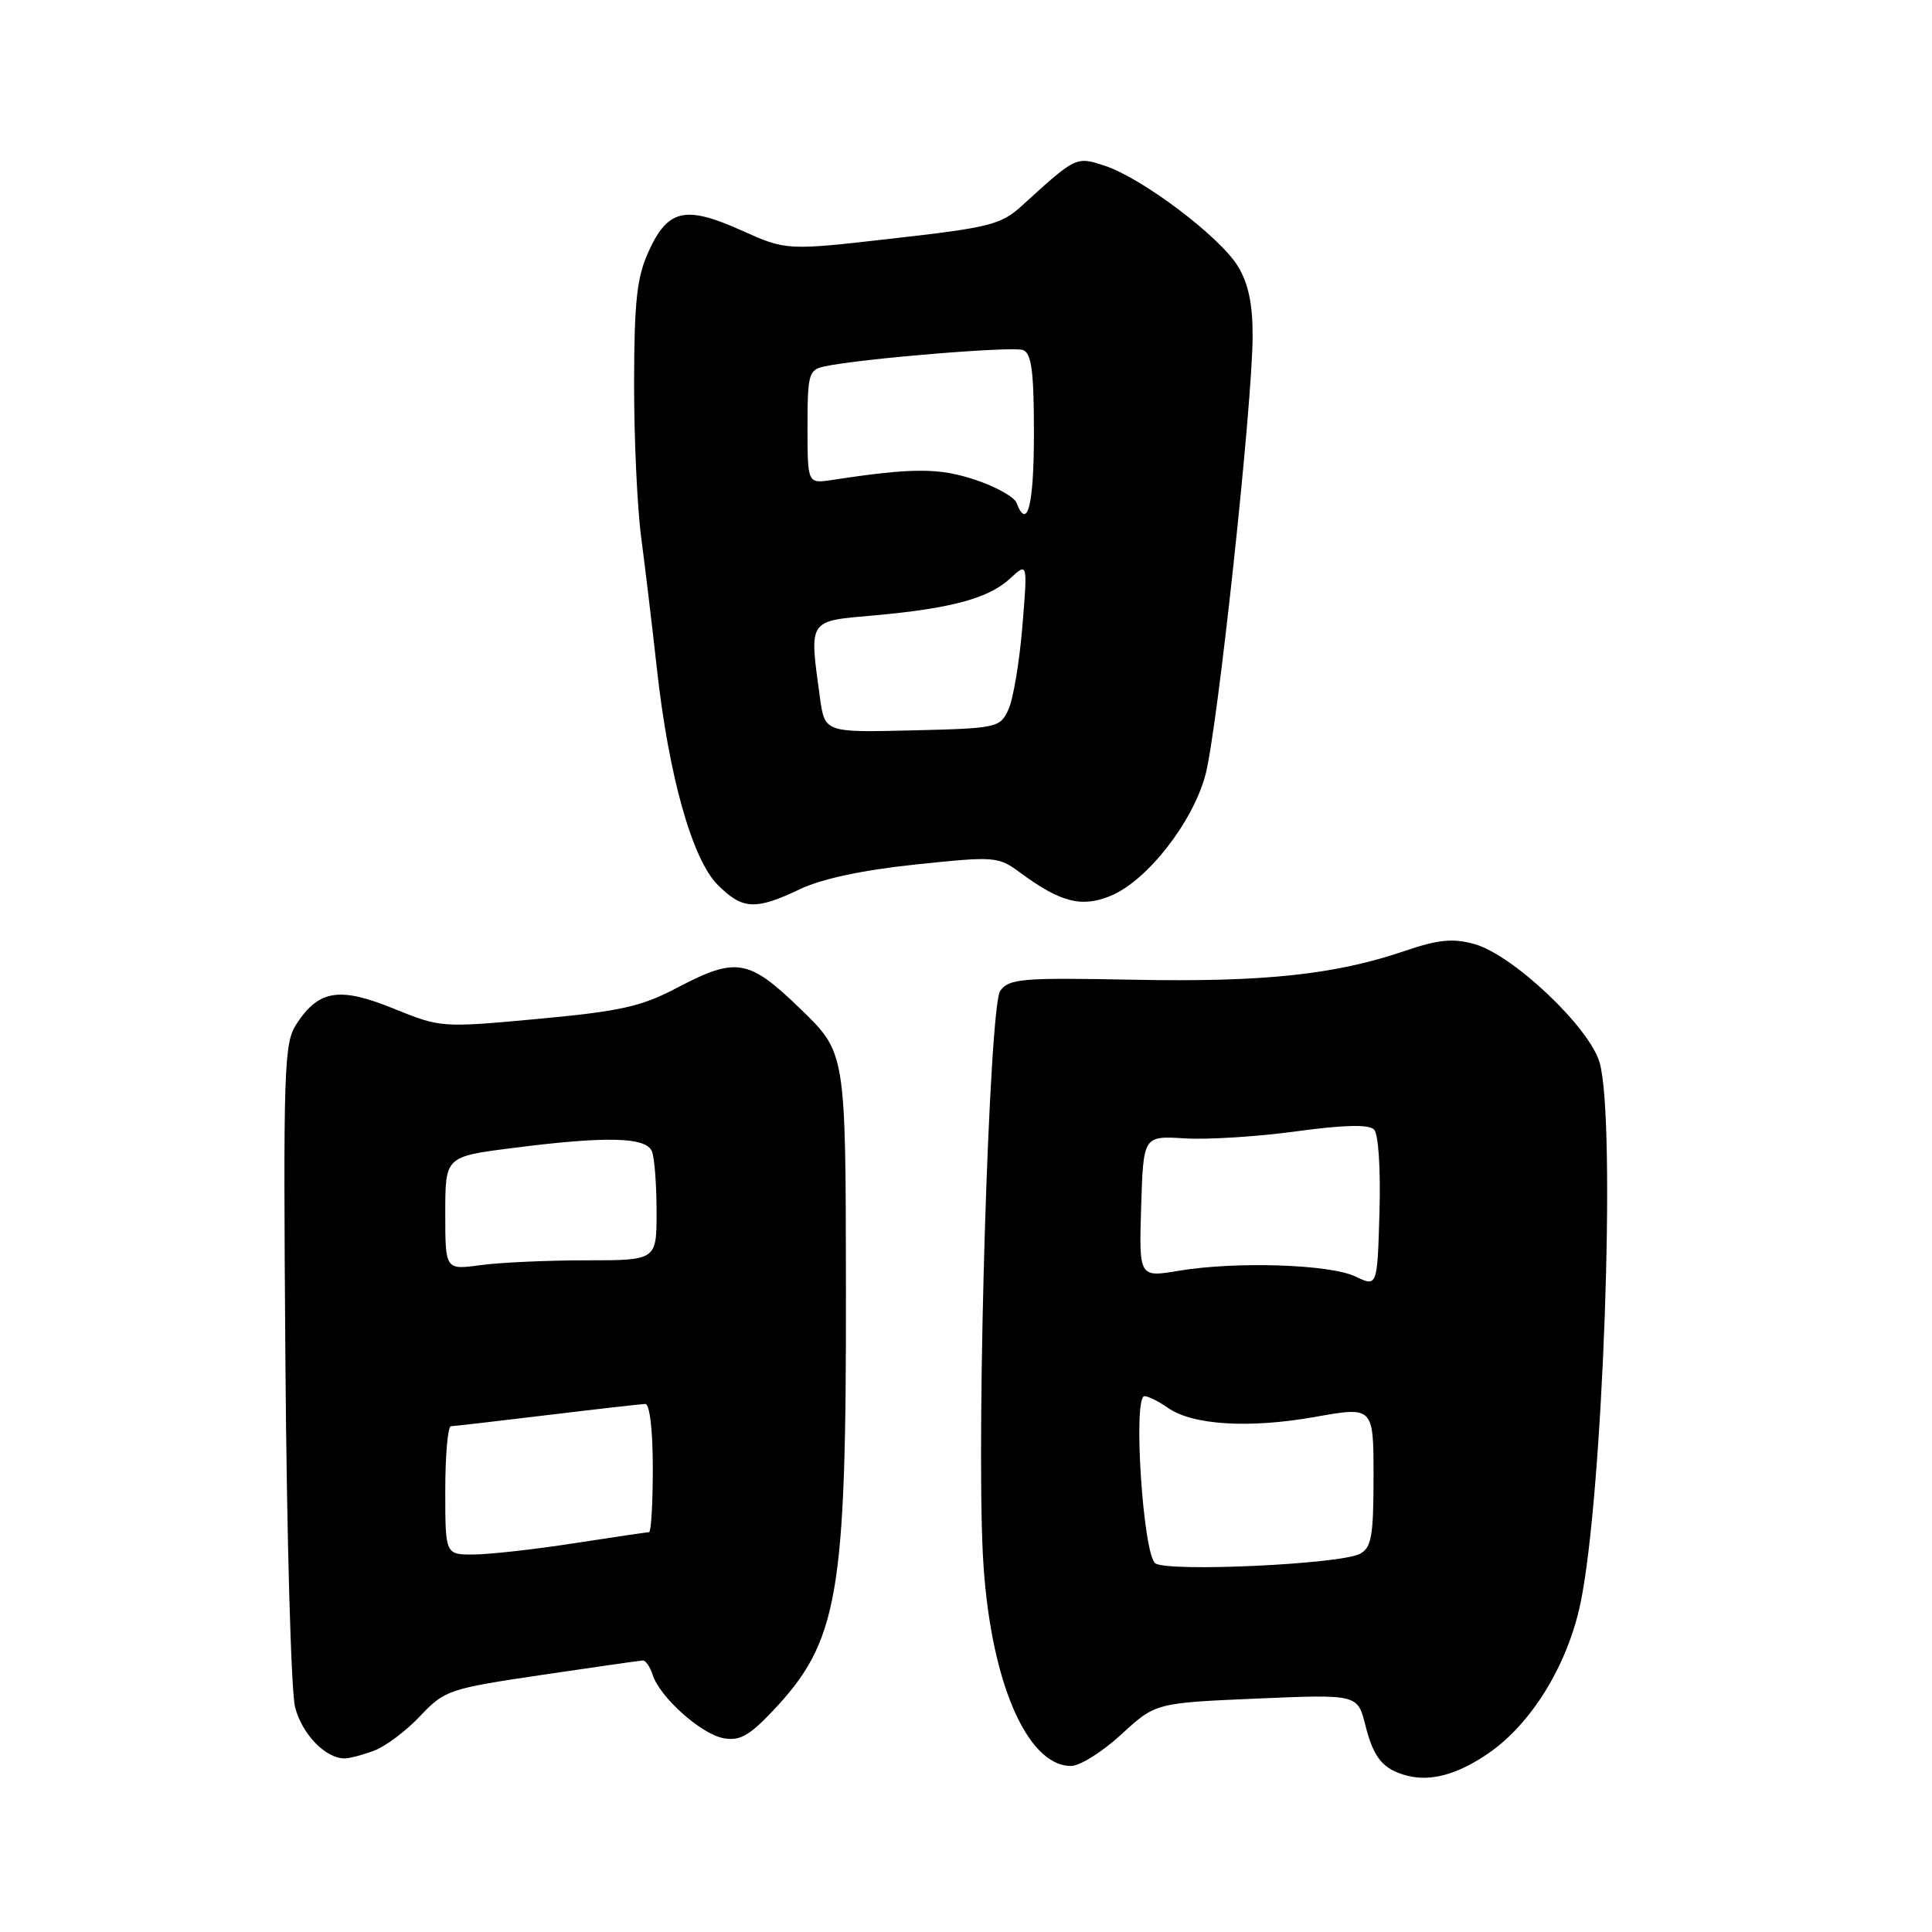 <?xml version="1.0" encoding="UTF-8" standalone="no"?>
<!DOCTYPE svg PUBLIC "-//W3C//DTD SVG 1.1//EN" "http://www.w3.org/Graphics/SVG/1.1/DTD/svg11.dtd" >
<svg xmlns="http://www.w3.org/2000/svg" xmlns:xlink="http://www.w3.org/1999/xlink" version="1.1" viewBox="0 0 256 256">
 <g >
 <path fill="currentColor"
d=" M 197.20 232.34 C 202.94 228.40 207.72 220.61 209.43 212.40 C 212.41 198.09 214.17 148.73 211.97 140.84 C 210.68 136.18 200.46 126.50 195.36 125.09 C 192.49 124.30 190.59 124.49 186.12 126.01 C 176.91 129.15 167.44 130.16 150.18 129.82 C 135.44 129.53 133.72 129.67 132.54 131.28 C 131.07 133.28 129.36 188.58 130.23 205.90 C 131.05 222.26 135.94 234.00 141.92 234.00 C 143.09 234.00 146.08 232.12 148.58 229.82 C 153.11 225.65 153.11 225.65 166.50 225.07 C 179.89 224.50 179.89 224.50 180.92 228.61 C 182.02 232.97 183.27 234.47 186.50 235.30 C 189.61 236.09 193.16 235.11 197.20 232.34 Z  M 49.60 231.96 C 51.11 231.39 53.84 229.33 55.68 227.38 C 58.91 223.96 59.49 223.76 71.76 221.94 C 78.77 220.90 84.81 220.04 85.18 220.02 C 85.56 220.01 86.14 220.87 86.48 221.92 C 87.41 224.86 92.85 229.74 95.83 230.31 C 97.96 230.72 99.22 230.04 102.25 226.86 C 111.11 217.55 112.15 211.60 112.09 170.50 C 112.06 139.50 112.06 139.50 106.13 133.75 C 99.20 127.03 97.58 126.75 89.67 130.91 C 84.98 133.38 82.17 134.00 71.29 135.01 C 58.53 136.19 58.41 136.18 52.17 133.65 C 44.99 130.73 42.25 131.16 39.30 135.66 C 37.62 138.22 37.52 141.32 37.82 180.46 C 37.99 203.58 38.57 224.17 39.10 226.21 C 40.02 229.79 43.13 233.00 45.66 233.00 C 46.32 233.00 48.10 232.53 49.60 231.96 Z  M 106.00 117.82 C 108.90 116.44 114.35 115.28 121.33 114.55 C 131.83 113.45 132.26 113.48 135.15 115.61 C 140.55 119.59 143.33 120.30 147.20 118.69 C 152.01 116.68 158.02 109.00 159.72 102.70 C 161.32 96.76 165.97 53.54 165.98 44.50 C 165.99 40.28 165.41 37.54 164.02 35.27 C 161.65 31.37 151.36 23.61 146.43 21.98 C 142.59 20.71 142.59 20.71 135.45 27.22 C 132.66 29.77 131.21 30.14 118.31 31.60 C 104.21 33.21 104.21 33.21 98.20 30.51 C 90.80 27.19 88.48 27.72 85.93 33.35 C 84.39 36.73 84.04 39.93 84.02 50.71 C 84.01 57.97 84.43 67.20 84.96 71.21 C 85.49 75.22 86.42 83.00 87.03 88.50 C 88.59 102.73 91.71 113.86 95.10 117.25 C 98.39 120.54 100.08 120.63 106.00 117.82 Z  M 153.09 207.15 C 151.46 206.03 150.09 185.00 151.65 185.00 C 152.15 185.00 153.55 185.70 154.76 186.55 C 158.03 188.84 165.51 189.30 174.25 187.75 C 182.00 186.37 182.00 186.37 182.00 195.65 C 182.00 203.56 181.73 205.07 180.20 205.89 C 177.62 207.27 154.81 208.33 153.09 207.15 Z  M 179.61 169.15 C 176.24 167.52 163.78 167.12 156.21 168.38 C 150.92 169.27 150.92 169.27 151.21 159.88 C 151.50 150.50 151.50 150.50 156.98 150.84 C 160.00 151.03 166.65 150.61 171.75 149.91 C 178.05 149.05 181.37 148.97 182.06 149.66 C 182.65 150.25 182.95 154.80 182.79 160.60 C 182.50 170.53 182.50 170.53 179.61 169.15 Z  M 59.00 197.50 C 59.00 192.82 59.34 188.99 59.75 188.98 C 60.16 188.97 65.90 188.31 72.50 187.51 C 79.10 186.71 84.95 186.05 85.50 186.03 C 86.09 186.02 86.50 189.48 86.50 194.50 C 86.50 199.18 86.28 203.01 86.00 203.02 C 85.72 203.03 81.22 203.69 76.00 204.50 C 70.78 205.31 64.81 205.97 62.75 205.98 C 59.00 206.00 59.00 206.00 59.00 197.50 Z  M 59.00 160.77 C 59.00 153.26 59.00 153.26 67.82 152.13 C 80.38 150.52 85.65 150.65 86.39 152.58 C 86.73 153.45 87.00 157.05 87.00 160.58 C 87.00 167.00 87.00 167.00 77.64 167.00 C 72.49 167.00 66.19 167.29 63.64 167.64 C 59.00 168.27 59.00 168.27 59.00 160.77 Z  M 108.64 92.39 C 107.22 82.01 107.01 82.32 115.75 81.55 C 125.99 80.64 131.00 79.29 133.84 76.66 C 136.17 74.50 136.17 74.50 135.47 83.00 C 135.09 87.67 134.26 92.62 133.63 94.00 C 132.51 96.43 132.16 96.51 120.88 96.78 C 109.28 97.06 109.28 97.06 108.64 92.39 Z  M 134.68 66.60 C 134.38 65.84 131.90 64.46 129.17 63.56 C 124.40 61.97 120.85 61.98 110.25 63.60 C 107.00 64.09 107.00 64.09 107.00 56.56 C 107.00 49.57 107.16 49.00 109.25 48.55 C 114.04 47.52 134.18 45.86 135.55 46.38 C 136.69 46.82 137.00 49.20 137.00 57.47 C 137.00 66.98 136.13 70.39 134.68 66.60 Z "/>
</g>
</svg>